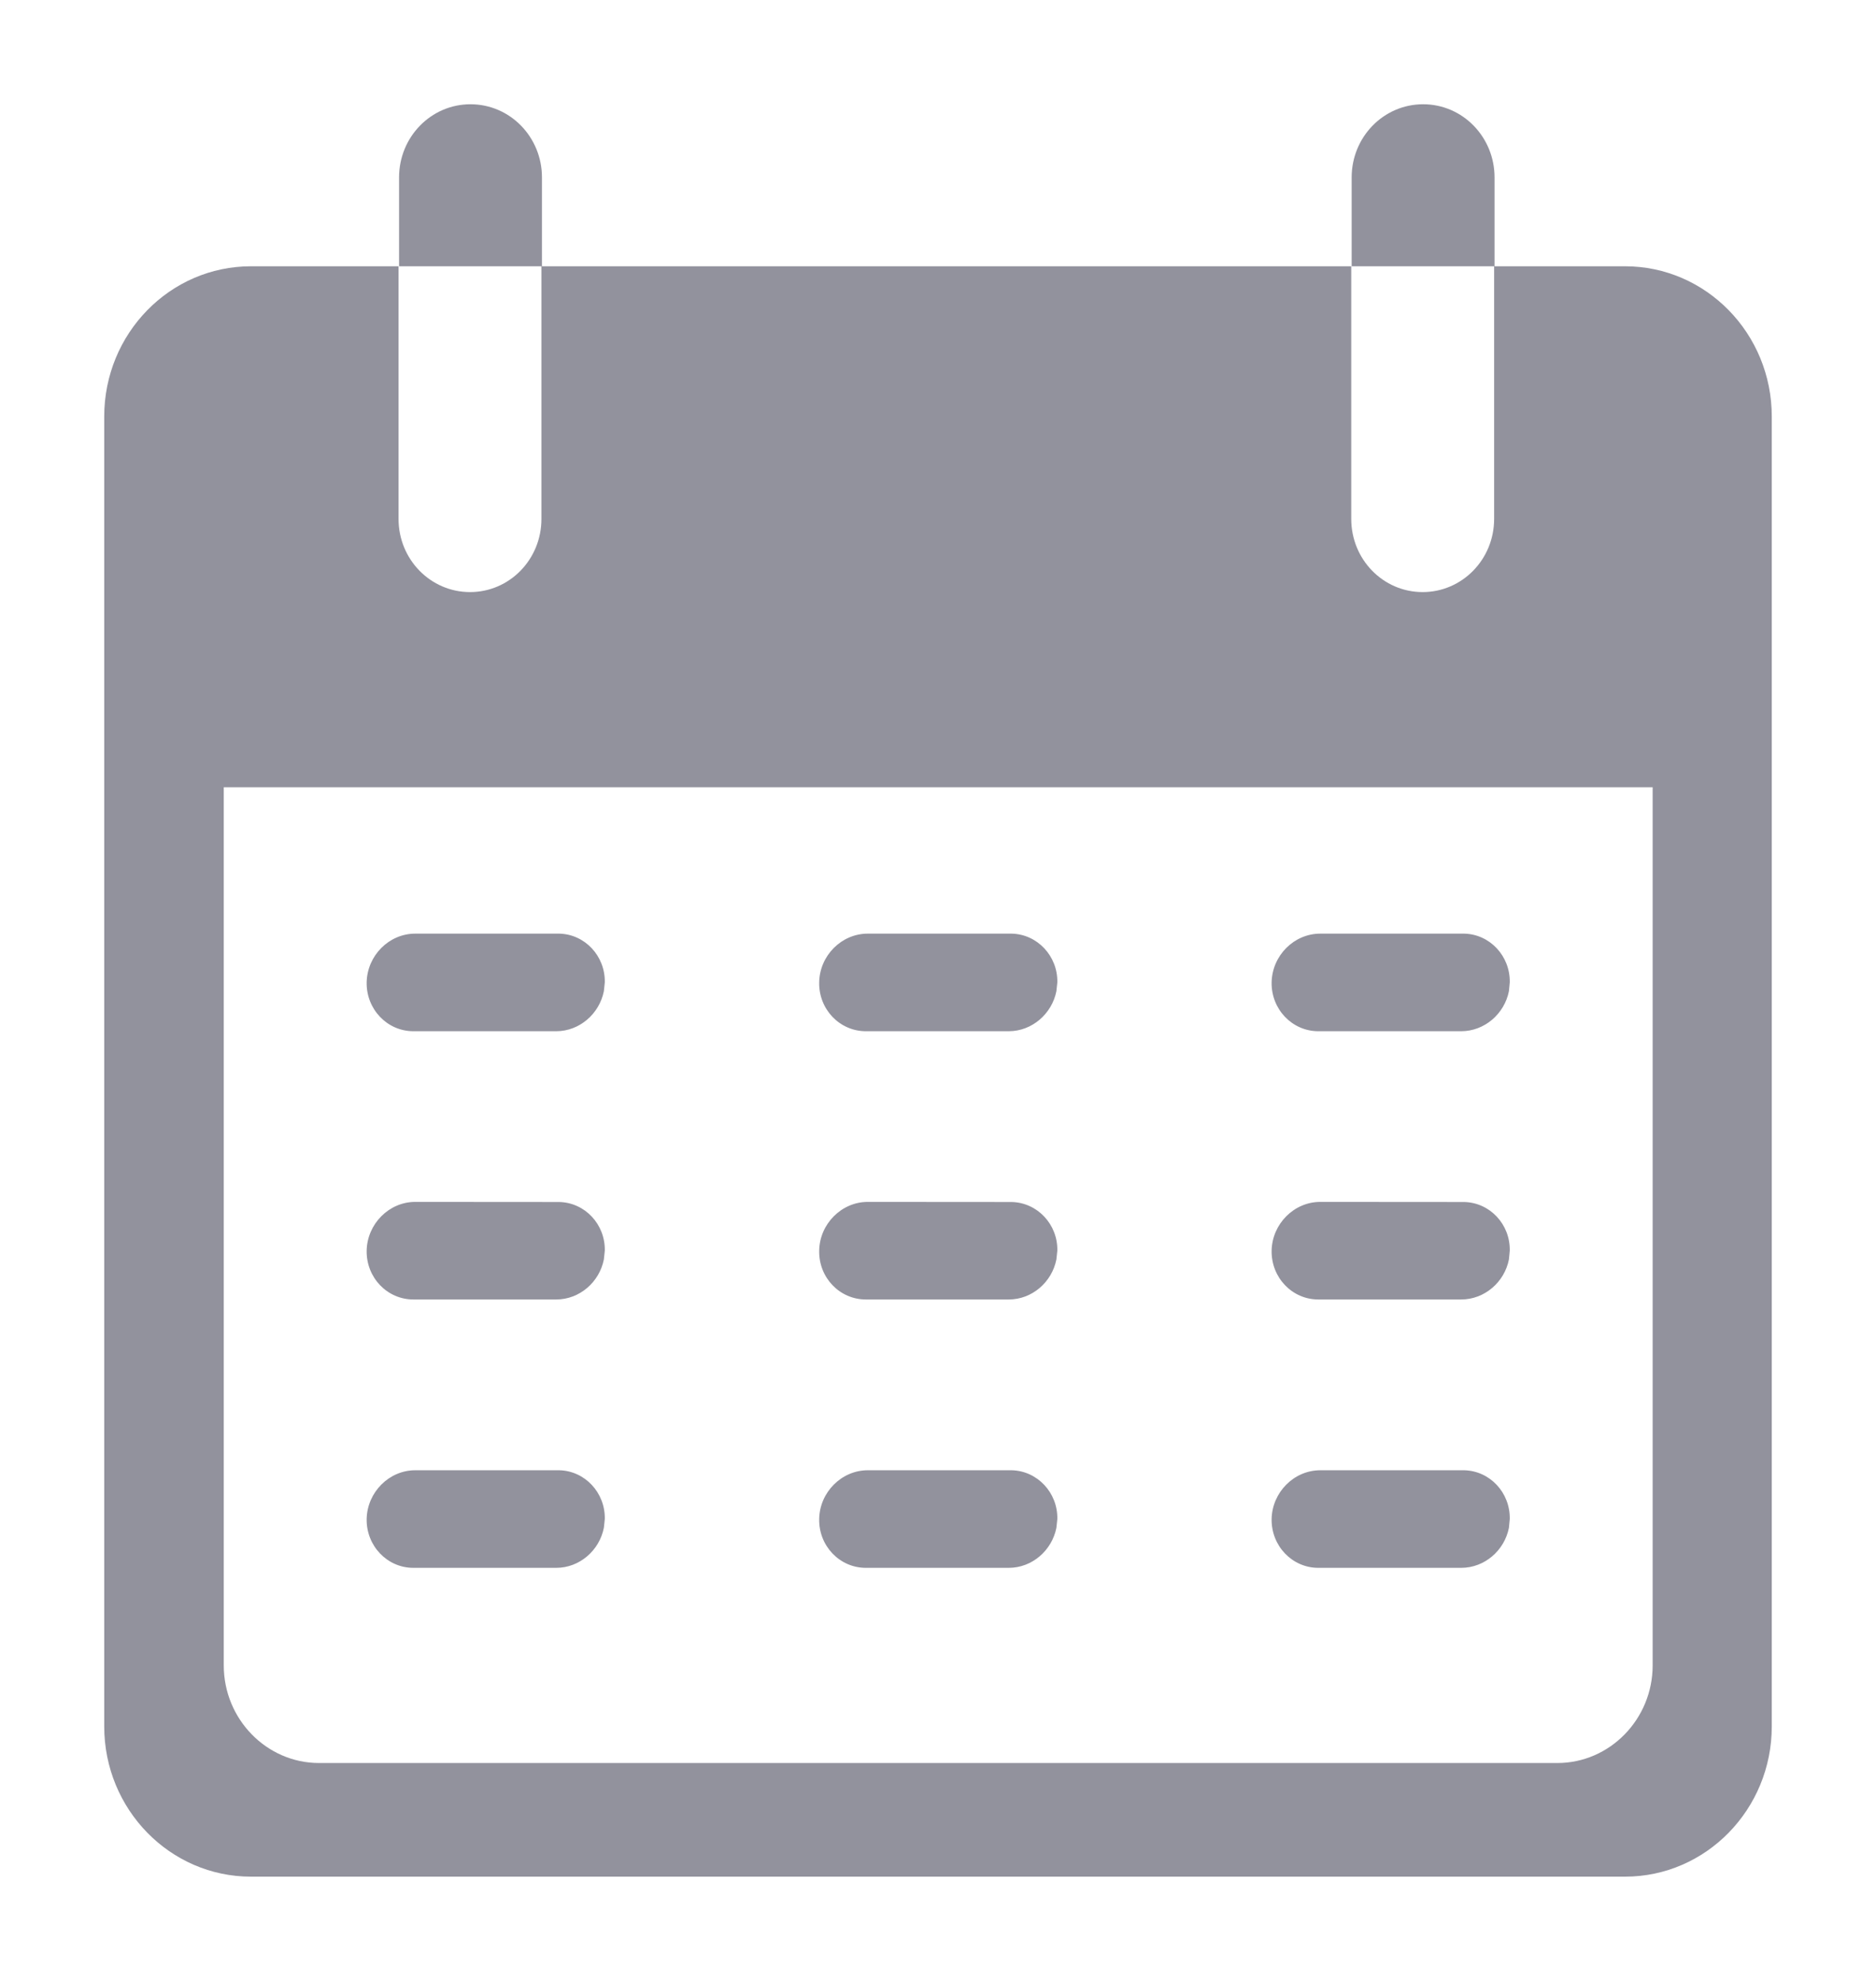<?xml version="1.0" encoding="UTF-8"?>
<svg width="18px" height="19px" viewBox="0 0 18 19" version="1.1" xmlns="http://www.w3.org/2000/svg" xmlns:xlink="http://www.w3.org/1999/xlink">
    <title>形状结合</title>
    <g id="pc" stroke="none" stroke-width="1" fill="none" fill-rule="evenodd">
        <g id="14" transform="translate(-536, -145)" fill="#92929D" fill-rule="nonzero">
            <g id="编组-53" transform="translate(101, 76)">
                <g id="编组-7" transform="translate(22, 61)">
                    <g id="编组-91" transform="translate(82, 0)">
                        <g id="编组-44备份-2" transform="translate(197.5, 0)">
                            <g id="日期" transform="translate(133.5, 8)">
                                <path d="M13.655,1 C14.034,1 14.34,1.314 14.34,1.702 L14.34,1.702 L14.34,2.554 L15.592,2.554 C16.369,2.554 17,3.199 17,3.995 L17,3.995 L17,16.559 C17,17.354 16.369,18 15.592,18 L15.592,18 L2.408,18 C1.631,18 1,17.354 1,16.559 L1,16.559 L1,3.995 C1,3.199 1.631,2.554 2.408,2.554 L2.408,2.554 L3.824,2.554 L3.824,4.977 C3.824,5.366 4.131,5.679 4.51,5.679 C4.889,5.679 5.195,5.366 5.195,4.977 L5.195,4.977 L5.195,2.554 L3.829,2.554 L3.829,1.702 C3.829,1.314 4.135,1 4.514,1 C4.894,1 5.2,1.314 5.2,1.702 L5.2,1.702 L5.2,2.554 L12.965,2.554 L12.965,4.977 C12.965,5.366 13.271,5.679 13.65,5.679 C14.029,5.679 14.336,5.366 14.336,4.977 L14.336,4.977 L14.336,2.554 L12.969,2.554 L12.969,1.702 C12.969,1.314 13.275,1 13.655,1 Z M15.857,7.551 L2.147,7.551 L2.147,15.974 C2.147,16.489 2.558,16.91 3.061,16.91 L3.061,16.91 L14.943,16.91 C15.446,16.91 15.857,16.489 15.857,15.974 L15.857,15.974 L15.857,7.551 Z M5.365,14.102 C5.612,14.107 5.808,14.317 5.803,14.57 L5.803,14.57 L5.794,14.654 C5.751,14.872 5.56,15.038 5.337,15.038 L5.337,15.038 L3.966,15.038 C3.715,15.038 3.514,14.827 3.518,14.57 C3.523,14.313 3.733,14.102 3.984,14.102 L3.984,14.102 Z M9.706,14.102 C9.953,14.107 10.15,14.317 10.145,14.57 L10.145,14.57 L10.136,14.654 C10.093,14.872 9.902,15.038 9.679,15.038 L9.679,15.038 L8.308,15.038 C8.056,15.038 7.855,14.827 7.86,14.57 C7.864,14.313 8.075,14.102 8.326,14.102 L8.326,14.102 Z M14.048,14.102 C14.295,14.107 14.491,14.317 14.486,14.57 L14.486,14.57 L14.478,14.654 C14.435,14.872 14.244,15.038 14.02,15.038 L14.02,15.038 L12.649,15.038 C12.398,15.038 12.197,14.827 12.201,14.57 C12.206,14.313 12.416,14.102 12.668,14.102 L12.668,14.102 Z M5.365,11.529 C5.612,11.534 5.808,11.743 5.803,11.996 L5.803,11.996 L5.794,12.08 C5.751,12.298 5.56,12.464 5.337,12.464 L5.337,12.464 L3.966,12.464 C3.715,12.464 3.514,12.254 3.518,11.996 C3.523,11.739 3.733,11.528 3.984,11.528 L3.984,11.528 Z M9.706,11.529 C9.953,11.534 10.15,11.743 10.145,11.996 L10.145,11.996 L10.136,12.08 C10.093,12.298 9.902,12.464 9.679,12.464 L9.679,12.464 L8.308,12.464 C8.056,12.464 7.855,12.254 7.86,11.996 C7.864,11.739 8.075,11.528 8.326,11.528 L8.326,11.528 Z M14.048,11.529 C14.295,11.534 14.491,11.743 14.486,11.996 L14.486,11.996 L14.478,12.08 C14.435,12.298 14.244,12.464 14.02,12.464 L14.02,12.464 L12.649,12.464 C12.398,12.464 12.197,12.254 12.201,11.996 C12.206,11.739 12.416,11.528 12.668,11.528 L12.668,11.528 Z M5.365,8.955 C5.612,8.96 5.808,9.17 5.803,9.423 L5.803,9.423 L5.794,9.507 C5.751,9.724 5.56,9.891 5.337,9.891 L5.337,9.891 L3.966,9.891 C3.715,9.891 3.514,9.68 3.518,9.423 C3.523,9.165 3.733,8.955 3.984,8.955 L3.984,8.955 Z M9.706,8.955 C9.953,8.96 10.15,9.17 10.145,9.423 L10.145,9.423 L10.136,9.507 C10.093,9.724 9.902,9.891 9.679,9.891 L9.679,9.891 L8.308,9.891 C8.056,9.891 7.855,9.68 7.86,9.423 C7.864,9.165 8.075,8.955 8.326,8.955 L8.326,8.955 Z M14.048,8.955 C14.295,8.96 14.491,9.17 14.486,9.423 L14.486,9.423 L14.478,9.507 C14.435,9.724 14.244,9.891 14.02,9.891 L14.02,9.891 L12.649,9.891 C12.398,9.891 12.197,9.68 12.201,9.423 C12.206,9.165 12.416,8.955 12.668,8.955 L12.668,8.955 Z" id="形状结合"></path>
                            </g>
                        </g>
                    </g>
                </g>
            </g>
        </g>
    </g>
</svg>